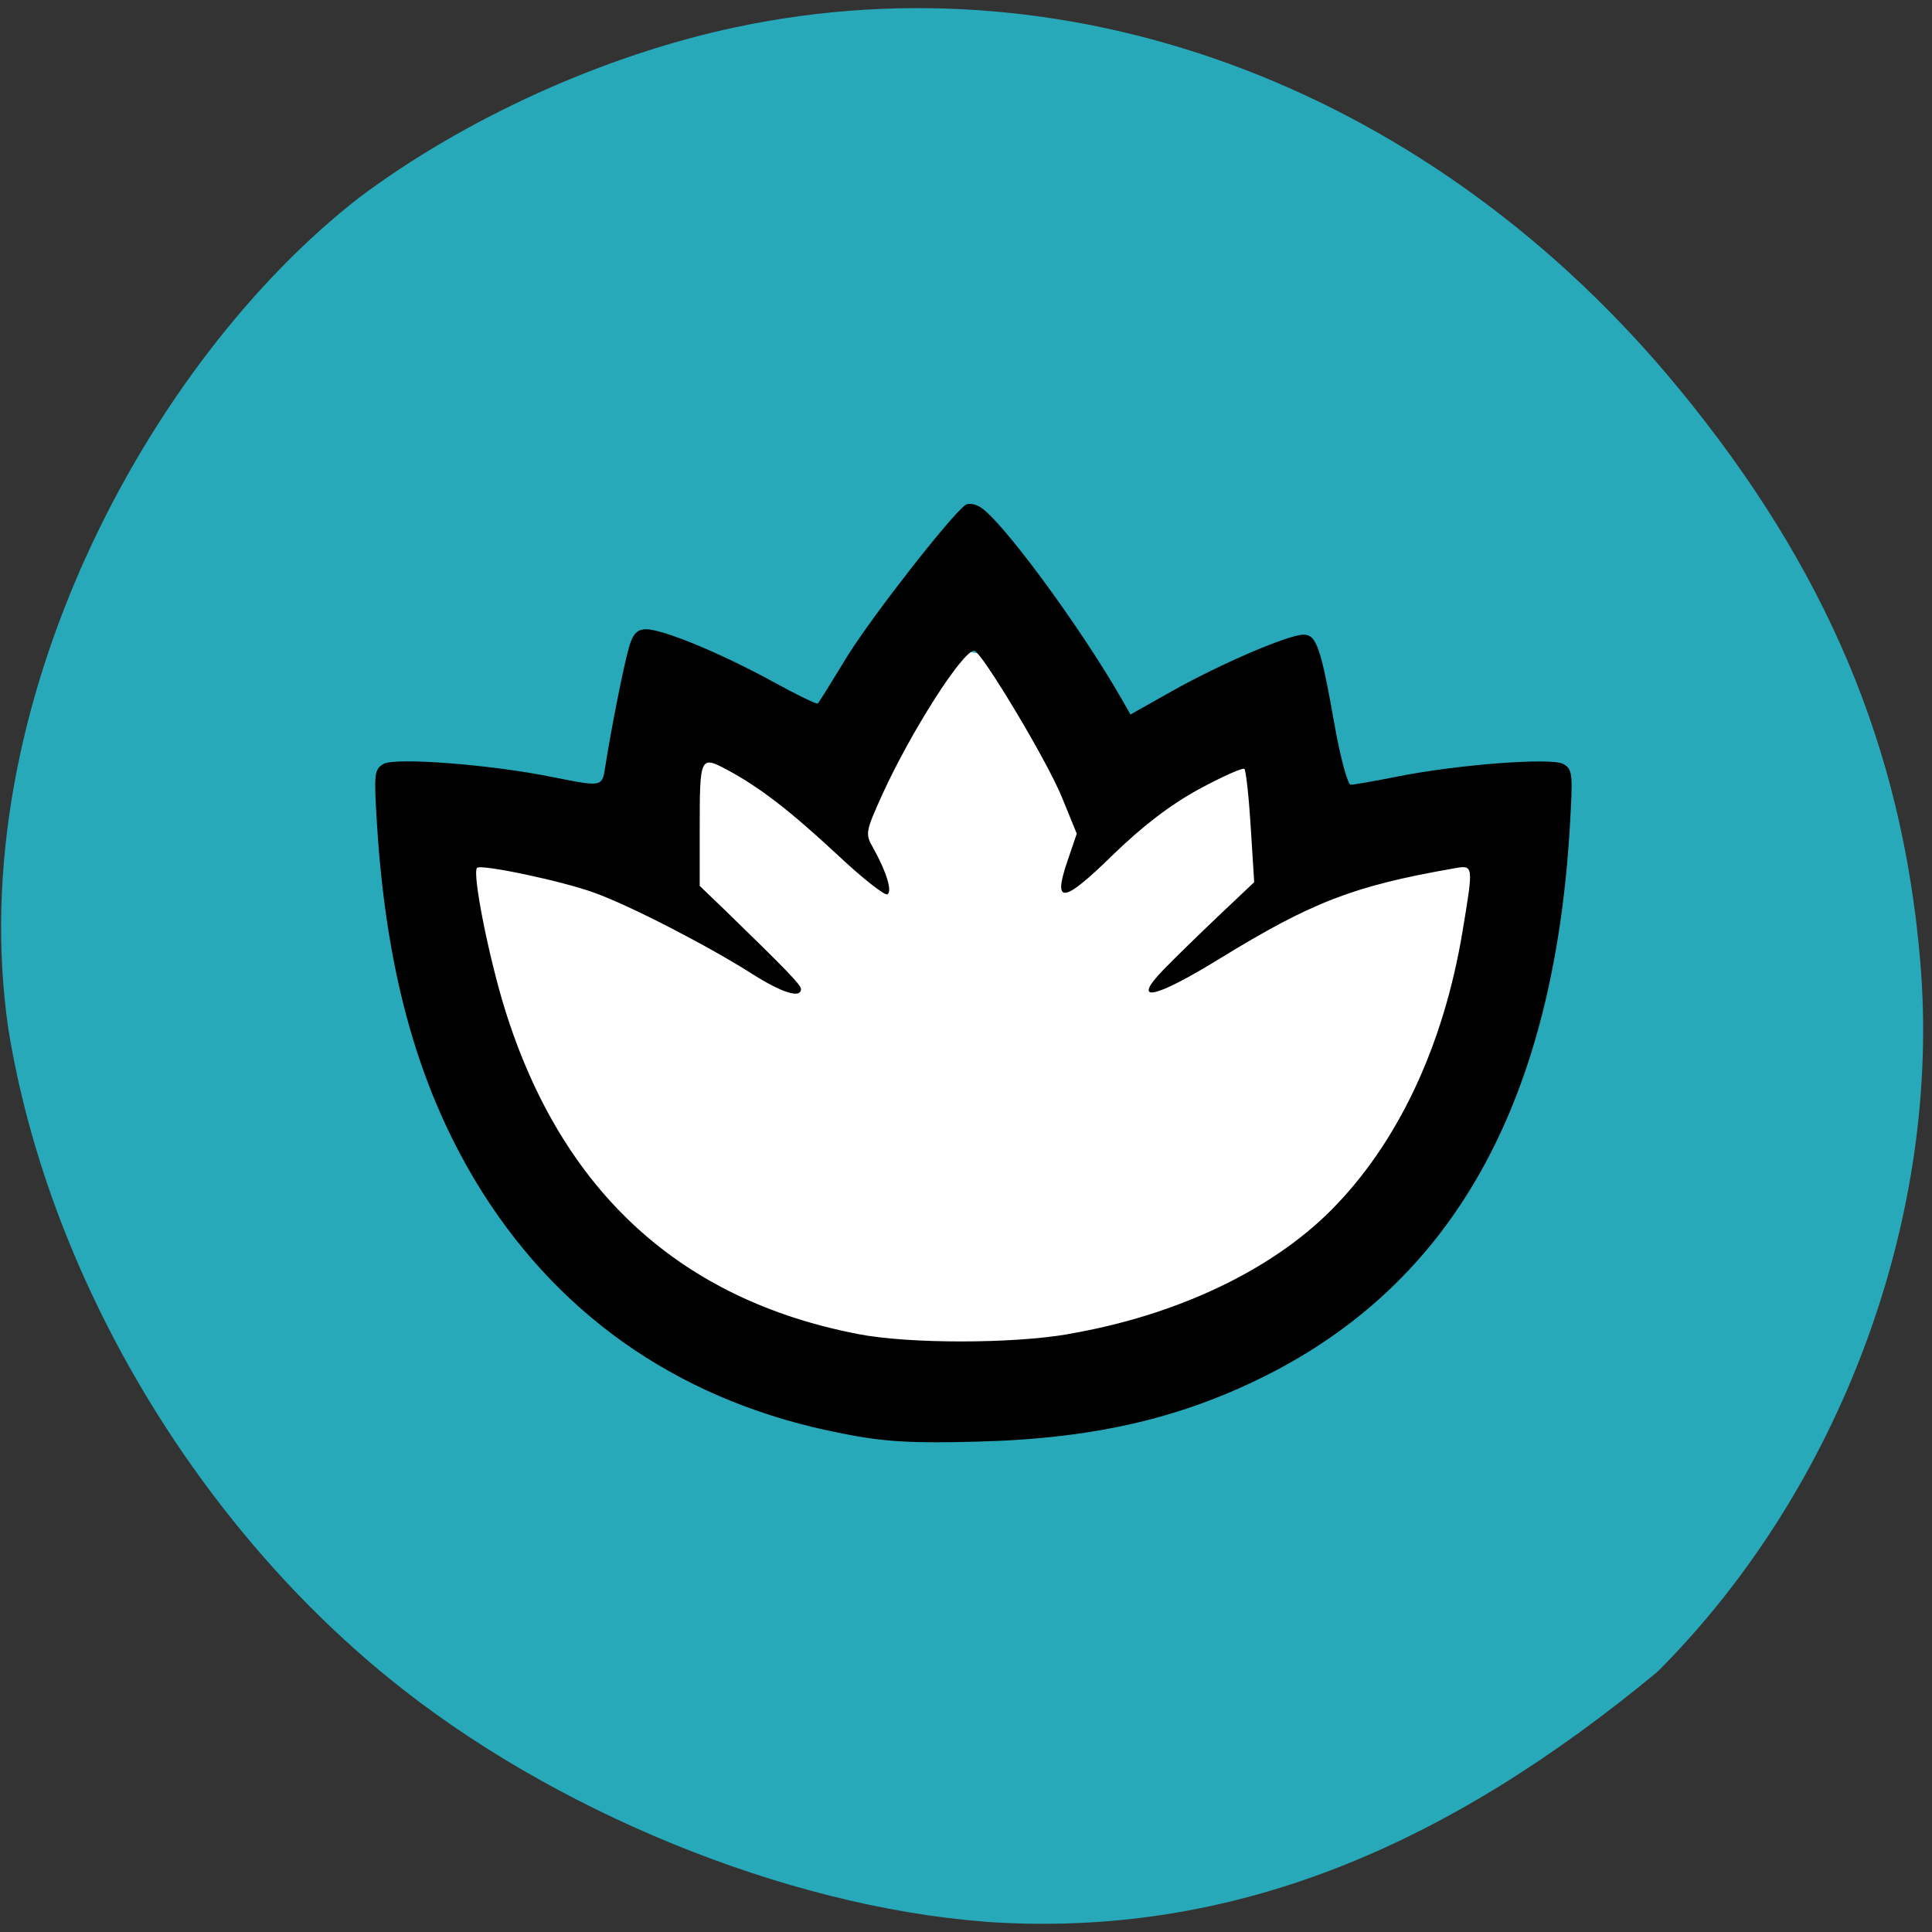 <svg xmlns="http://www.w3.org/2000/svg" viewBox="0 0 24 24"><rect x="0" y="0" width="24" height="24" fill="#333333" stroke="none"/><path d="m 12.227 23.871 c -2.473 -0.191 -5.371 -1.375 -7.391 -3.02 c -2.457 -1.996 -4.25 -5.063 -4.734 -8.08 c -0.574 -3.988 1.742 -8.277 4.355 -10.313 c 1.316 -0.988 3.055 -1.777 4.688 -2.121 c 4.246 -0.898 8.68 0.801 11.715 4.496 c 1.82 2.215 2.766 4.445 2.992 7.086 c 0.277 3.168 -0.977 6.563 -3.262 8.848 c -2.602 2.156 -5.273 3.324 -8.363 3.105" fill="#27a9b9"/><path d="m 7.664 16 c -0.945 -0.934 -2.711 -3.926 -2.172 -5.04 c 0.297 -0.617 3.129 -1.738 3.477 -1.68 c 1.898 0.332 1.219 -1.191 2.91 -1.191 c 1.078 0 2.086 1.398 3.477 1.363 c 0.984 -0.023 2.555 1.012 3.195 1.289 c -0.406 5.313 -6.113 8.18 -10.887 5.262" fill="#fff"/><path d="m 10.453 17.805 c -1.922 -0.371 -3.445 -1.391 -4.457 -2.988 c -0.777 -1.23 -1.195 -2.68 -1.313 -4.578 c -0.039 -0.633 -0.035 -0.68 0.082 -0.75 c 0.148 -0.082 1.336 0.008 2.098 0.164 c 0.633 0.125 0.617 0.129 0.66 -0.156 c 0.07 -0.445 0.227 -1.242 0.293 -1.465 c 0.047 -0.16 0.102 -0.215 0.211 -0.215 c 0.207 0 0.918 0.293 1.563 0.645 c 0.305 0.168 0.563 0.293 0.57 0.277 c 0.012 -0.012 0.18 -0.281 0.375 -0.602 c 0.313 -0.5 1.277 -1.734 1.457 -1.863 c 0.031 -0.027 0.113 -0.016 0.176 0.02 c 0.262 0.145 1.258 1.5 1.773 2.402 l 0.102 0.18 l 0.52 -0.293 c 0.605 -0.34 1.445 -0.699 1.629 -0.699 c 0.16 0 0.215 0.152 0.383 1.102 c 0.074 0.426 0.168 0.762 0.203 0.762 c 0.039 0 0.285 -0.043 0.543 -0.094 c 0.762 -0.156 1.949 -0.246 2.098 -0.164 c 0.117 0.066 0.121 0.117 0.082 0.781 c -0.199 3.359 -1.402 5.574 -3.668 6.762 c -1.094 0.57 -2.199 0.836 -3.676 0.875 c -0.84 0.023 -1.168 0.004 -1.703 -0.102 m 2.816 -1.234 c 1.332 -0.227 2.516 -0.785 3.266 -1.539 c 0.828 -0.832 1.398 -2.043 1.633 -3.469 c 0.137 -0.824 0.137 -0.82 -0.105 -0.777 c -1.254 0.219 -1.766 0.418 -2.918 1.125 c -0.82 0.504 -1.102 0.555 -0.688 0.129 c 0.141 -0.145 0.449 -0.445 0.688 -0.672 l 0.434 -0.41 l -0.043 -0.684 c -0.023 -0.375 -0.059 -0.699 -0.078 -0.723 c -0.02 -0.02 -0.273 0.094 -0.563 0.25 c -0.363 0.199 -0.699 0.457 -1.074 0.82 c -0.617 0.605 -0.75 0.621 -0.559 0.066 l 0.113 -0.332 l -0.18 -0.441 c -0.18 -0.453 -1.01 -1.832 -1.094 -1.832 c -0.145 0 -0.789 1.012 -1.141 1.785 c -0.211 0.469 -0.215 0.488 -0.113 0.668 c 0.164 0.293 0.238 0.535 0.176 0.574 c -0.031 0.02 -0.309 -0.199 -0.613 -0.484 c -0.605 -0.563 -0.977 -0.848 -1.383 -1.066 c -0.332 -0.176 -0.336 -0.16 -0.336 0.754 v 0.691 l 0.297 0.285 c 0.781 0.758 0.961 0.945 0.961 0.996 c 0 0.121 -0.234 0.047 -0.594 -0.18 c -0.563 -0.359 -1.527 -0.855 -1.973 -1.016 c -0.395 -0.145 -1.41 -0.359 -1.457 -0.309 c -0.063 0.066 0.148 1.121 0.348 1.762 c 0.703 2.254 2.176 3.605 4.391 4.03 c 0.621 0.121 1.906 0.121 2.605 0"/></svg>
